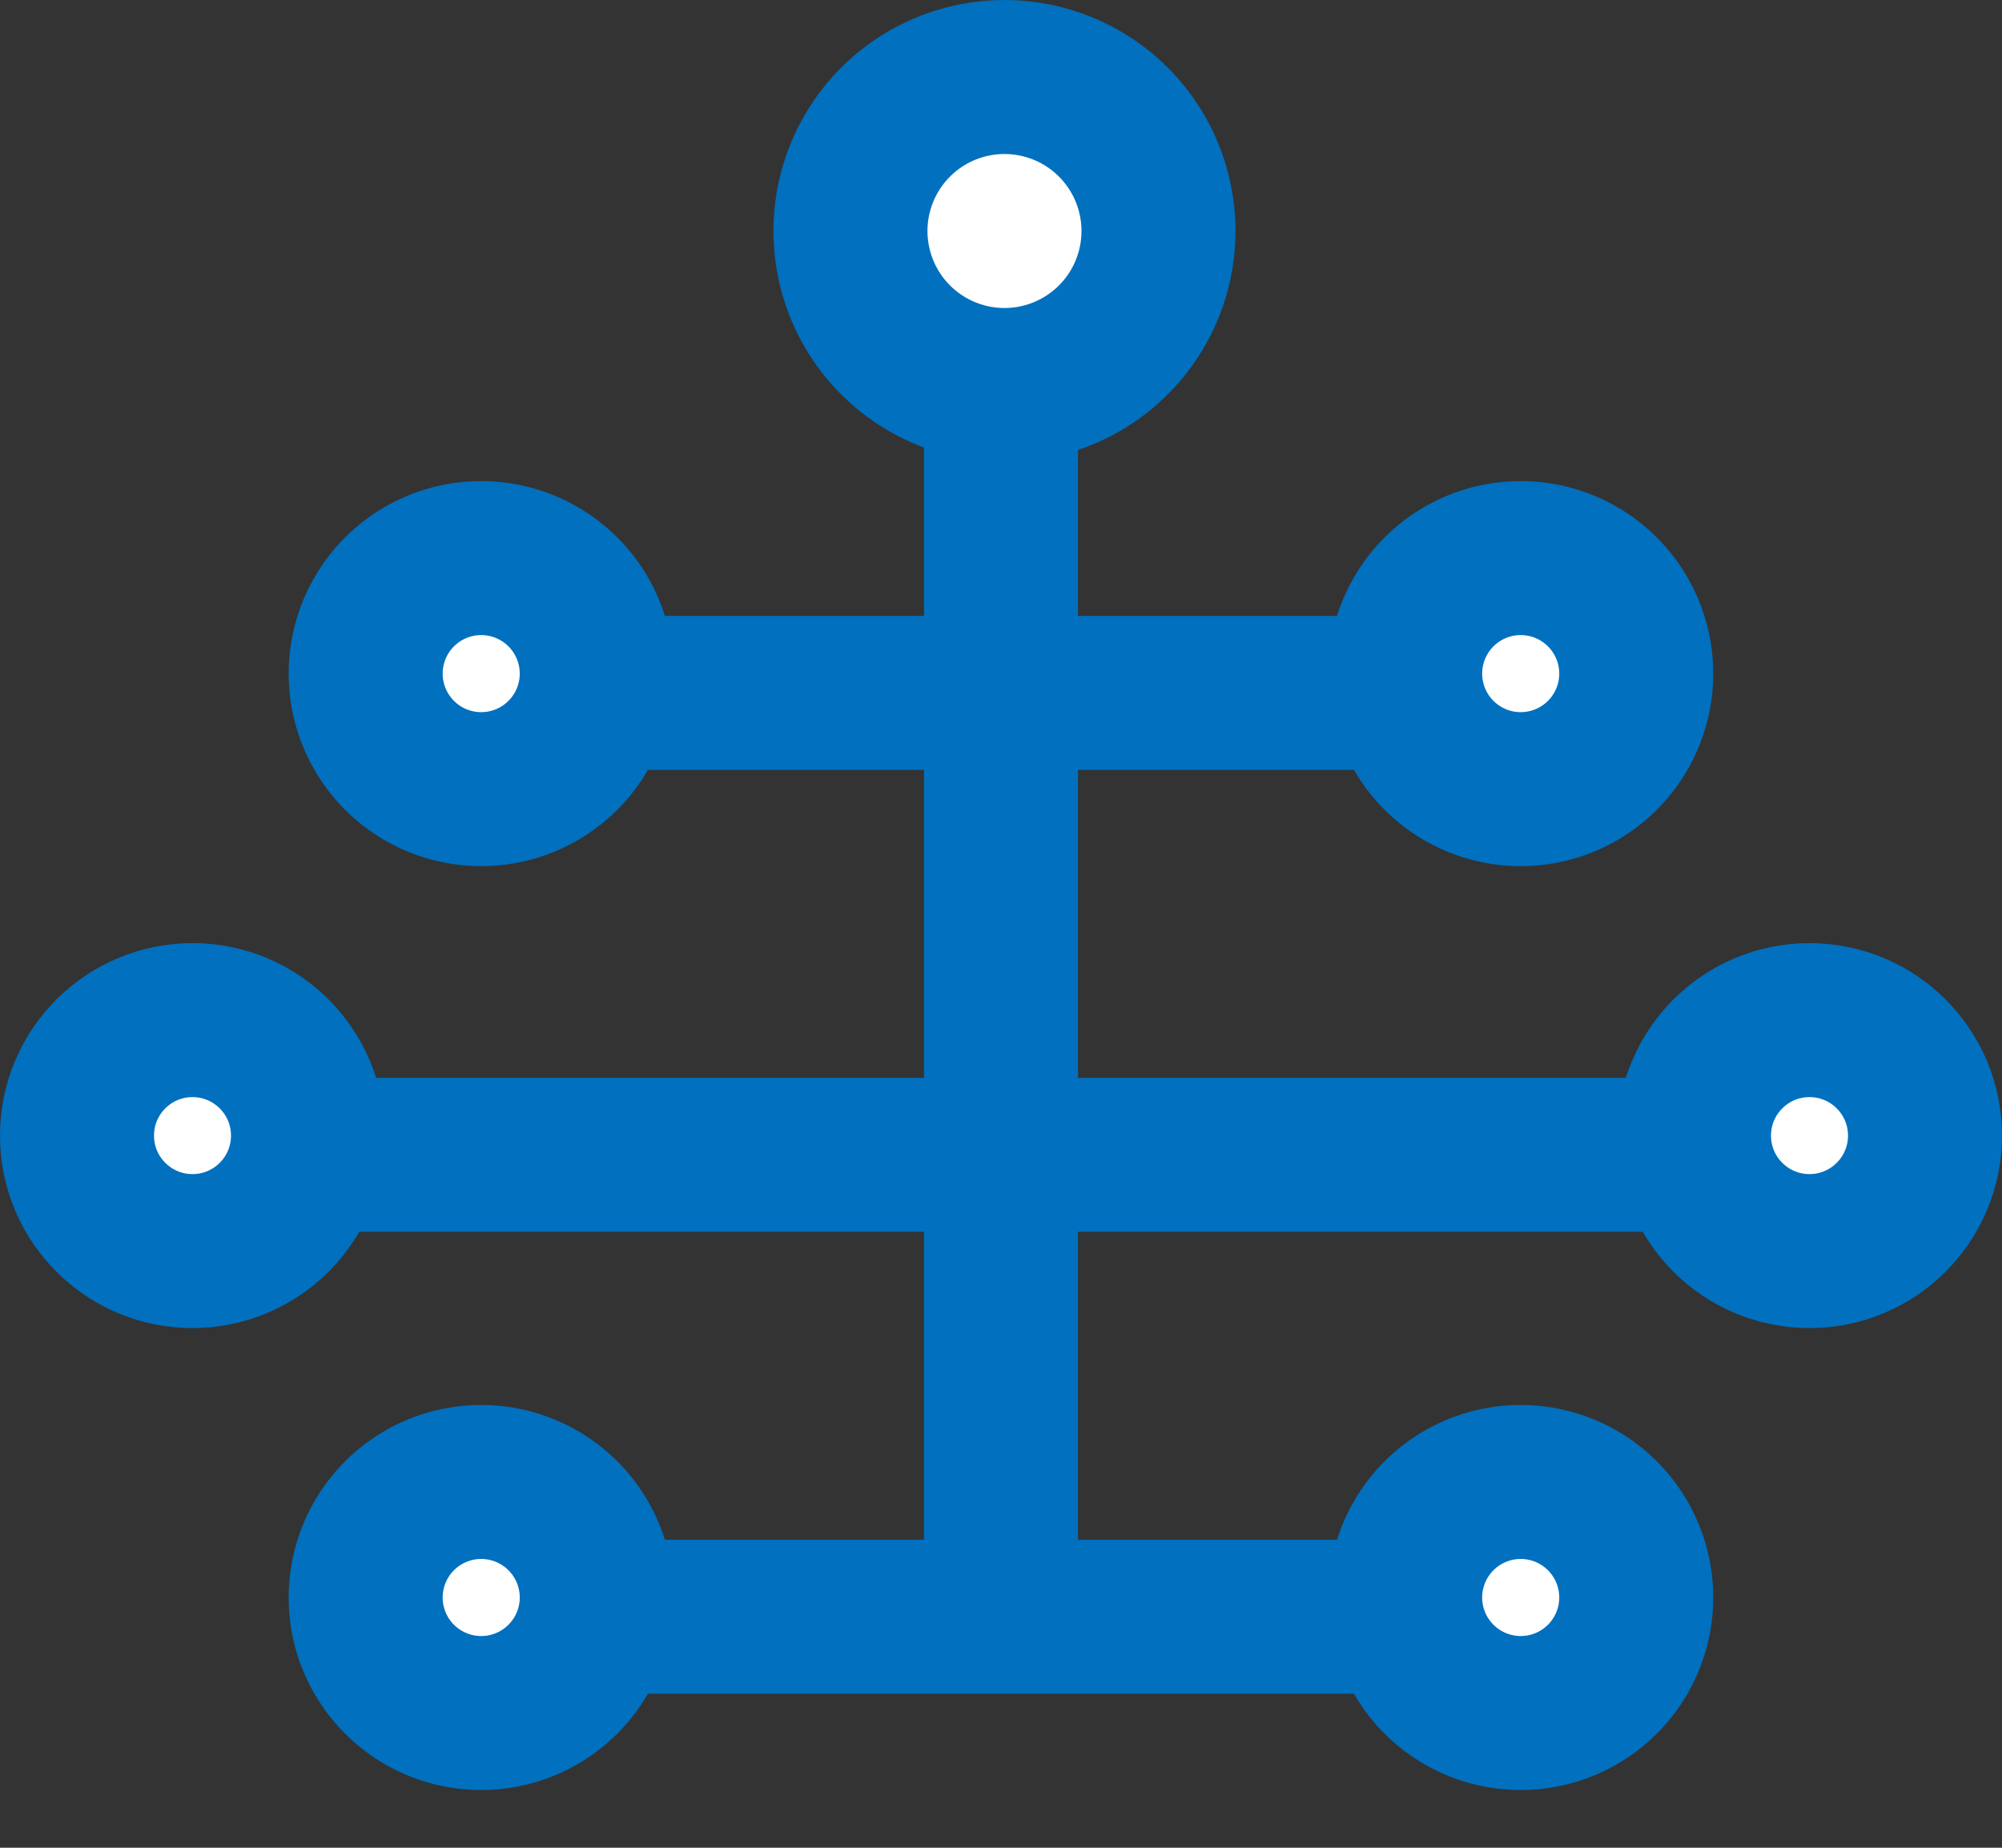 <svg xmlns="http://www.w3.org/2000/svg" width="26" height="24"><rect width="100%" height="100%" fill="#333333" stroke="none"/><g fill="none" fill-rule="evenodd" transform="translate(1 1)"><path fill="#FFF" fill-rule="nonzero" stroke="#0070bf" stroke-width="2" d="M12 4a2 2 0 10.001-3.999A2 2 0 0012 4z"/><path fill="#0070bf" d="M11 4h2v16h-2z"/><path fill="#0070bf" d="M6 7h12v2H6zm-4 6h20v2H2zm4 6h12v2H6z"/><circle cx="1.5" cy="13.75" r="1.5" fill="#FFF" fill-rule="nonzero" stroke="#0070bf" stroke-width="2"/><circle cx="22.5" cy="13.75" r="1.5" fill="#FFF" fill-rule="nonzero" stroke="#0070bf" stroke-width="2"/><path fill="#FFF" fill-rule="nonzero" stroke="#0070bf" stroke-width="2" d="M5.25 9.25a1.5 1.5 0 10-.001-3.001A1.5 1.5 0 005.25 9.25zm13.5 0a1.5 1.5 0 10-.001-3.001 1.5 1.5 0 00.001 3.001zm-13.5 12a1.5 1.5 0 10-.001-3.001 1.5 1.5 0 00.001 3.001zm13.5 0a1.5 1.5 0 10-.001-3.001 1.5 1.5 0 00.001 3.001z"/></g></svg>